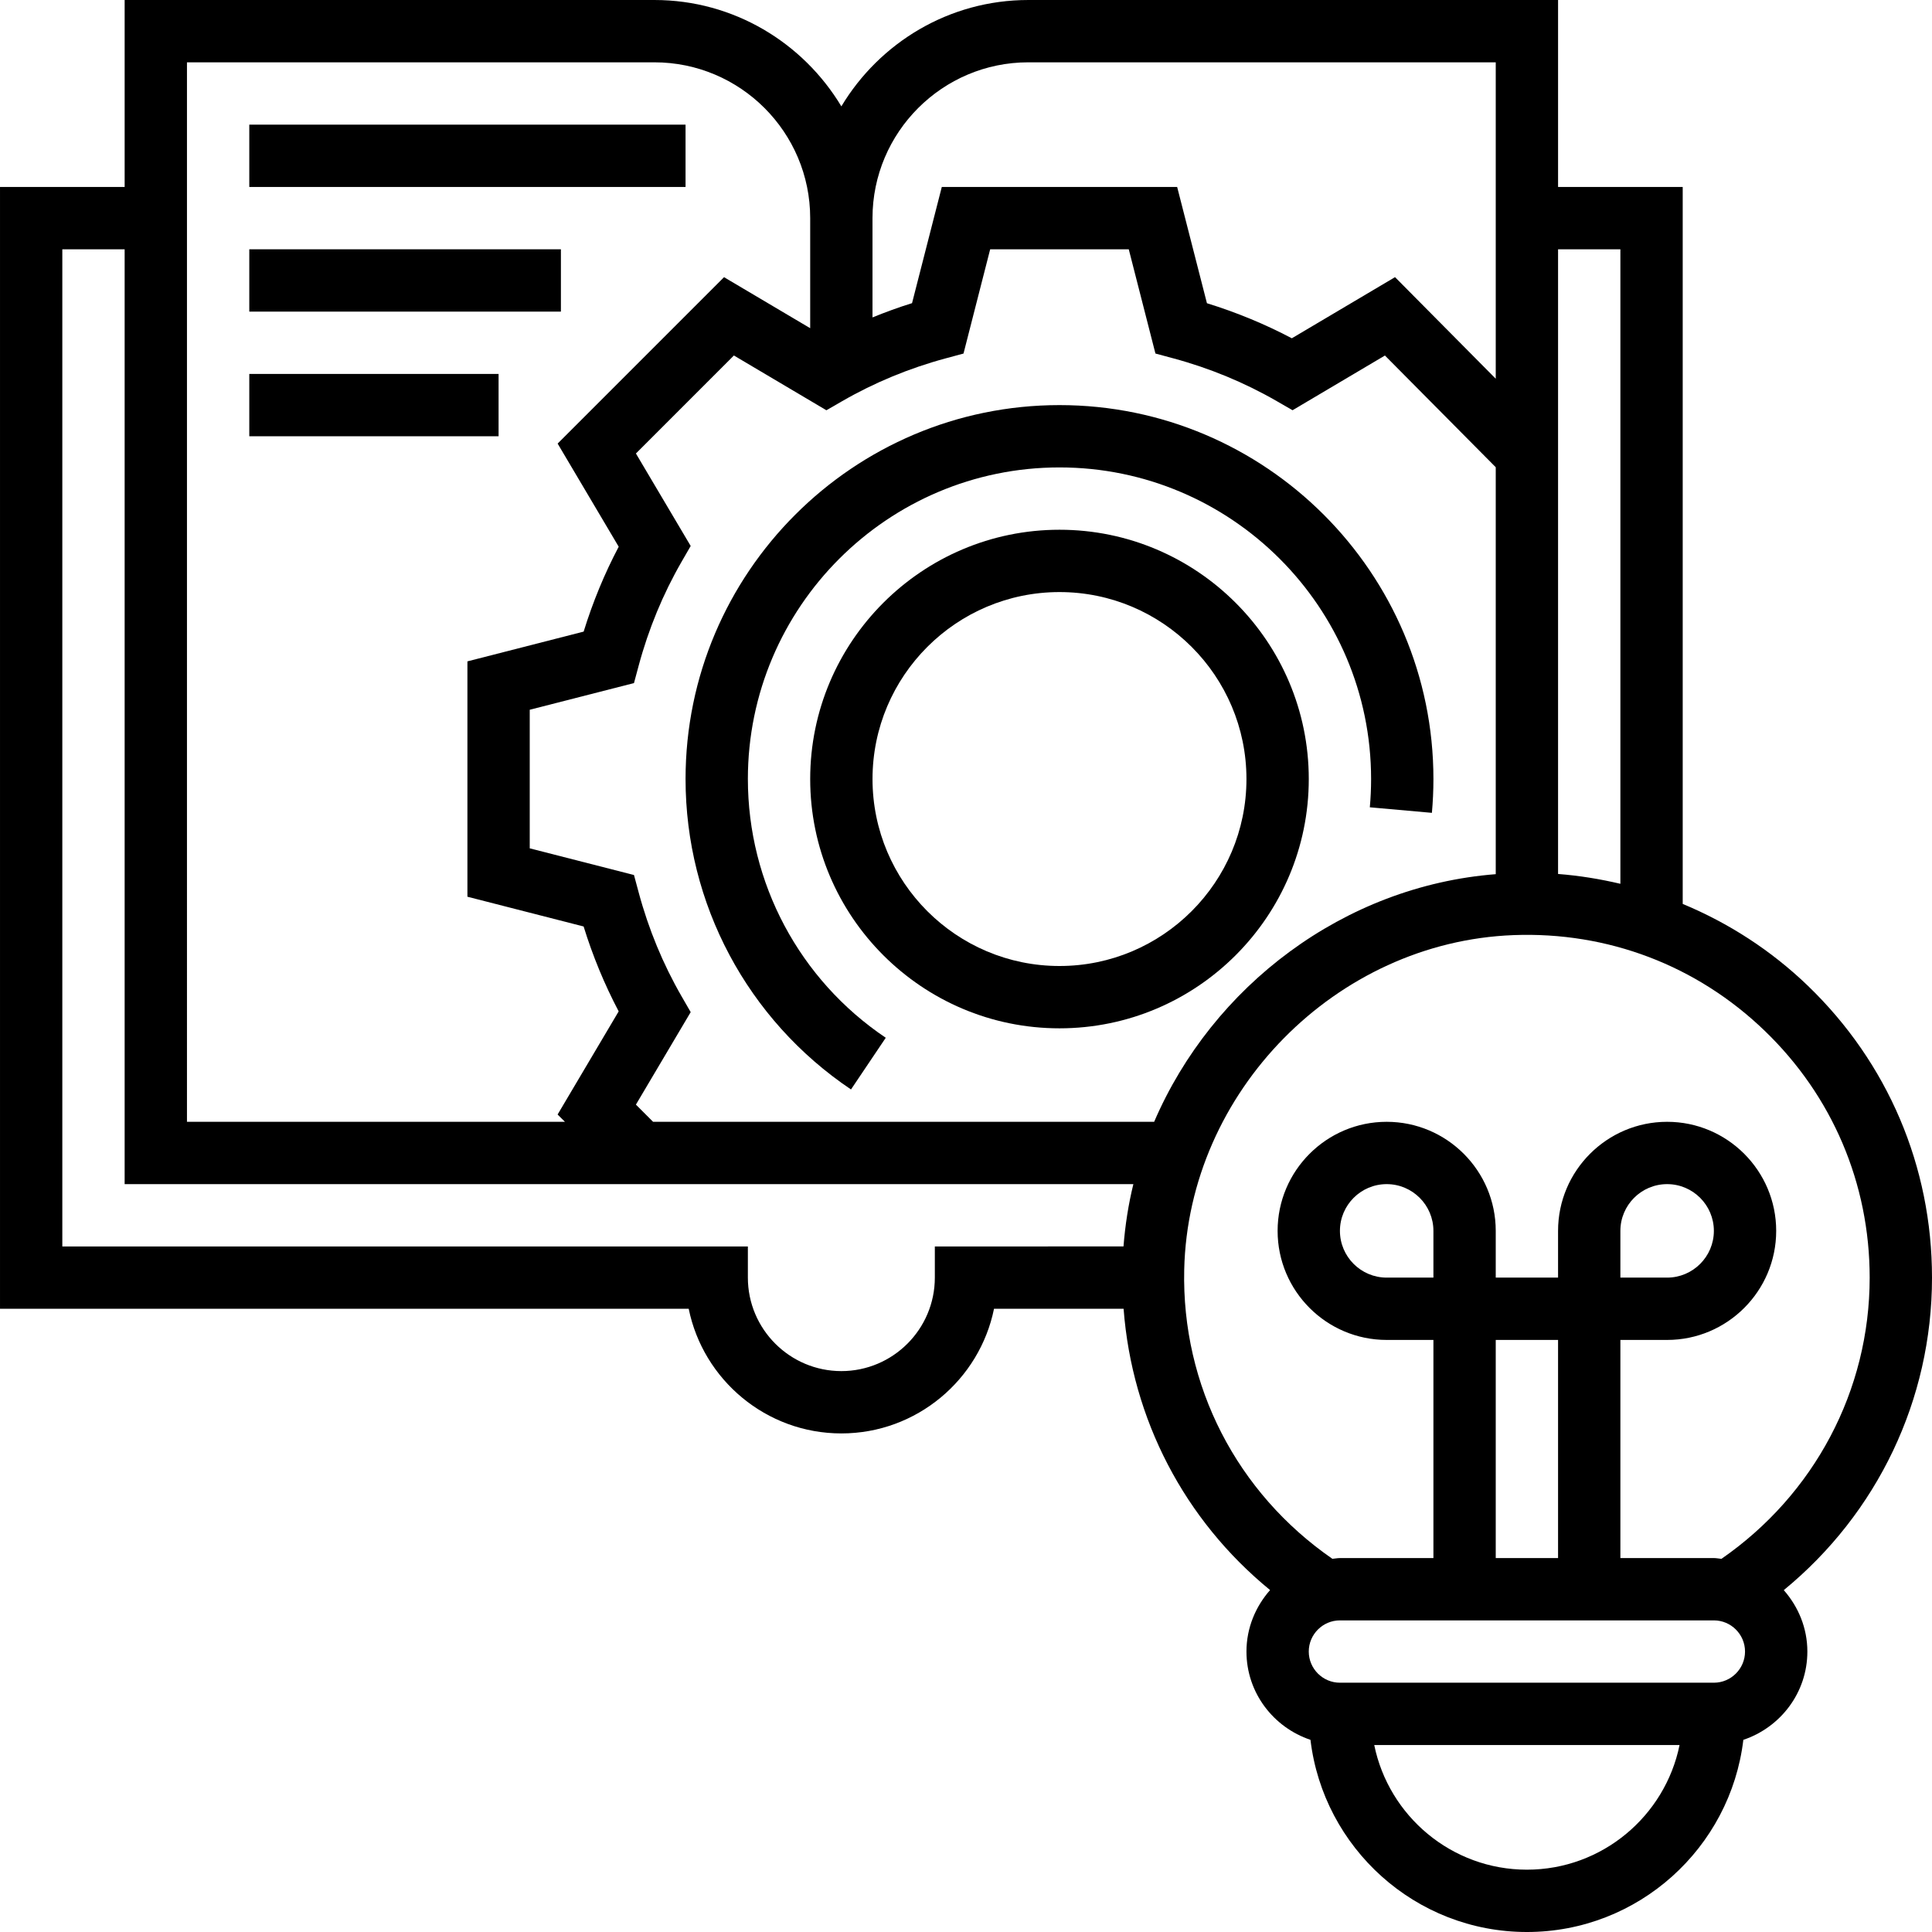 <svg height="496pt" viewBox="0 0 496 496" width="496pt" xmlns="http://www.w3.org/2000/svg"><path d="m496 328c0-28.527-11.328-55.145-31.879-74.938-9.473-9.117-20.367-16.109-32.121-21v-184.062h-32v-48h-136c-20.383 0-38.199 10.984-48 27.305-9.801-16.32-27.617-27.305-48-27.305h-136v48h-32v288h176.809c3.711 18.23 19.879 32 39.191 32s35.48-13.77 39.191-32h33.266c2.152 28.344 15.59 54.207 37.605 72.215-3.727 4.234-6.062 9.723-6.062 15.785 0 10.574 6.922 19.473 16.434 22.664 3.309 27.742 26.941 49.336 55.566 49.336s52.258-21.594 55.566-49.336c9.512-3.191 16.434-12.09 16.434-22.664 0-6.062-2.336-11.543-6.055-15.77 23.992-19.664 38.055-48.84 38.055-80.23zm-80-264v162.895c-5.23-1.23-10.559-2.102-16-2.52v-160.375zm-248.336 224-4.406-4.414 14.062-23.746-2.336-4.047c-4.777-8.289-8.48-17.25-11.008-26.641l-1.215-4.512-26.762-6.848v-35.578l26.762-6.848 1.215-4.512c2.527-9.391 6.23-18.352 11.008-26.641l2.336-4.047-14.062-23.742 25.156-25.16 23.746 14.062 4.047-2.336c8.289-4.777 17.25-8.48 26.641-11.008l4.512-1.215 6.848-26.77h35.578l6.848 26.762 4.512 1.215c9.391 2.527 18.352 6.23 26.641 11.008l4.047 2.336 23.719-14.047 28.449 28.68v104.473c-39 3.055-72.719 28.734-87.695 63.574zm96.336-272h120v81.23l-25.855-26.078-26.496 15.695c-6.93-3.656-14.234-6.664-21.793-9l-7.648-29.848h-60.422l-7.641 29.832c-3.449 1.062-6.824 2.312-10.152 3.656v-25.488c.008-22.055 17.953-40 40.008-40zm-216 0h120c22.055 0 40 17.945 40 40v28.258l-22.121-13.098-42.719 42.719 15.68 26.48c-3.656 6.93-6.664 14.234-9 21.793l-29.84 7.641v60.422l29.832 7.641c2.336 7.559 5.352 14.863 9 21.793l-15.68 26.48 1.887 1.871h-97.039zm192 304v8c0 13.23-10.77 24-24 24s-24-10.77-24-24v-8h-176v-256h16v240h258.969c-1.281 5.207-2.105 10.551-2.535 16zm64.023 5.938c1.047-45.609 38.961-84.129 84.52-85.867 24.227-.926 47.09 7.793 64.473 24.531 17.398 16.734 26.984 39.254 26.984 63.398 0 28.992-14.23 55.703-38.055 72.199-.656-.055-1.281-.199-1.945-.199h-24v-56h12c15.441 0 28-12.559 28-28s-12.559-28-28-28-28 12.559-28 28v12h-16v-12c0-15.441-12.559-28-28-28s-28 12.559-28 28 12.559 28 28 28h12v56h-24c-.664 0-1.289.145-1.938.191-24.496-16.934-38.719-44.422-38.039-74.254zm63.977 2.062h-12c-6.617 0-12-5.383-12-12s5.383-12 12-12 12 5.383 12 12zm32 72h-16v-56h16zm16-72v-12c0-6.617 5.383-12 12-12s12 5.383 12 12-5.383 12-12 12zm-24 152c-19.312 0-35.473-13.77-39.191-32h78.383c-3.719 18.23-19.879 32-39.191 32zm48-48h-96c-4.406 0-8-3.594-8-8s3.594-8 8-8h96c4.406 0 8 3.594 8 8s-3.594 8-8 8zm0 0"/><path d="m192 200c0-44.113 35.887-80 80-80s80 35.887 80 80c0 2.449-.113 4.863-.328 7.258l15.938 1.422c.254-2.855.391-5.75.391-8.68 0-52.938-43.062-96-96-96s-96 43.062-96 96c0 32.016 15.879 61.809 42.473 79.695l8.926-13.27c-22.168-14.914-35.398-39.746-35.398-66.426zm0 0"/><path d="m272 136c-35.289 0-64 28.711-64 64s28.711 64 64 64 64-28.711 64-64-28.711-64-64-64zm0 112c-26.473 0-48-21.527-48-48s21.527-48 48-48 48 21.527 48 48-21.527 48-48 48zm0 0"/><path d="m64 32h112v16h-112zm0 0"/><path d="m64 64h80v16h-80zm0 0"/><path d="m64 96h64v16h-64zm0 0"/></svg>